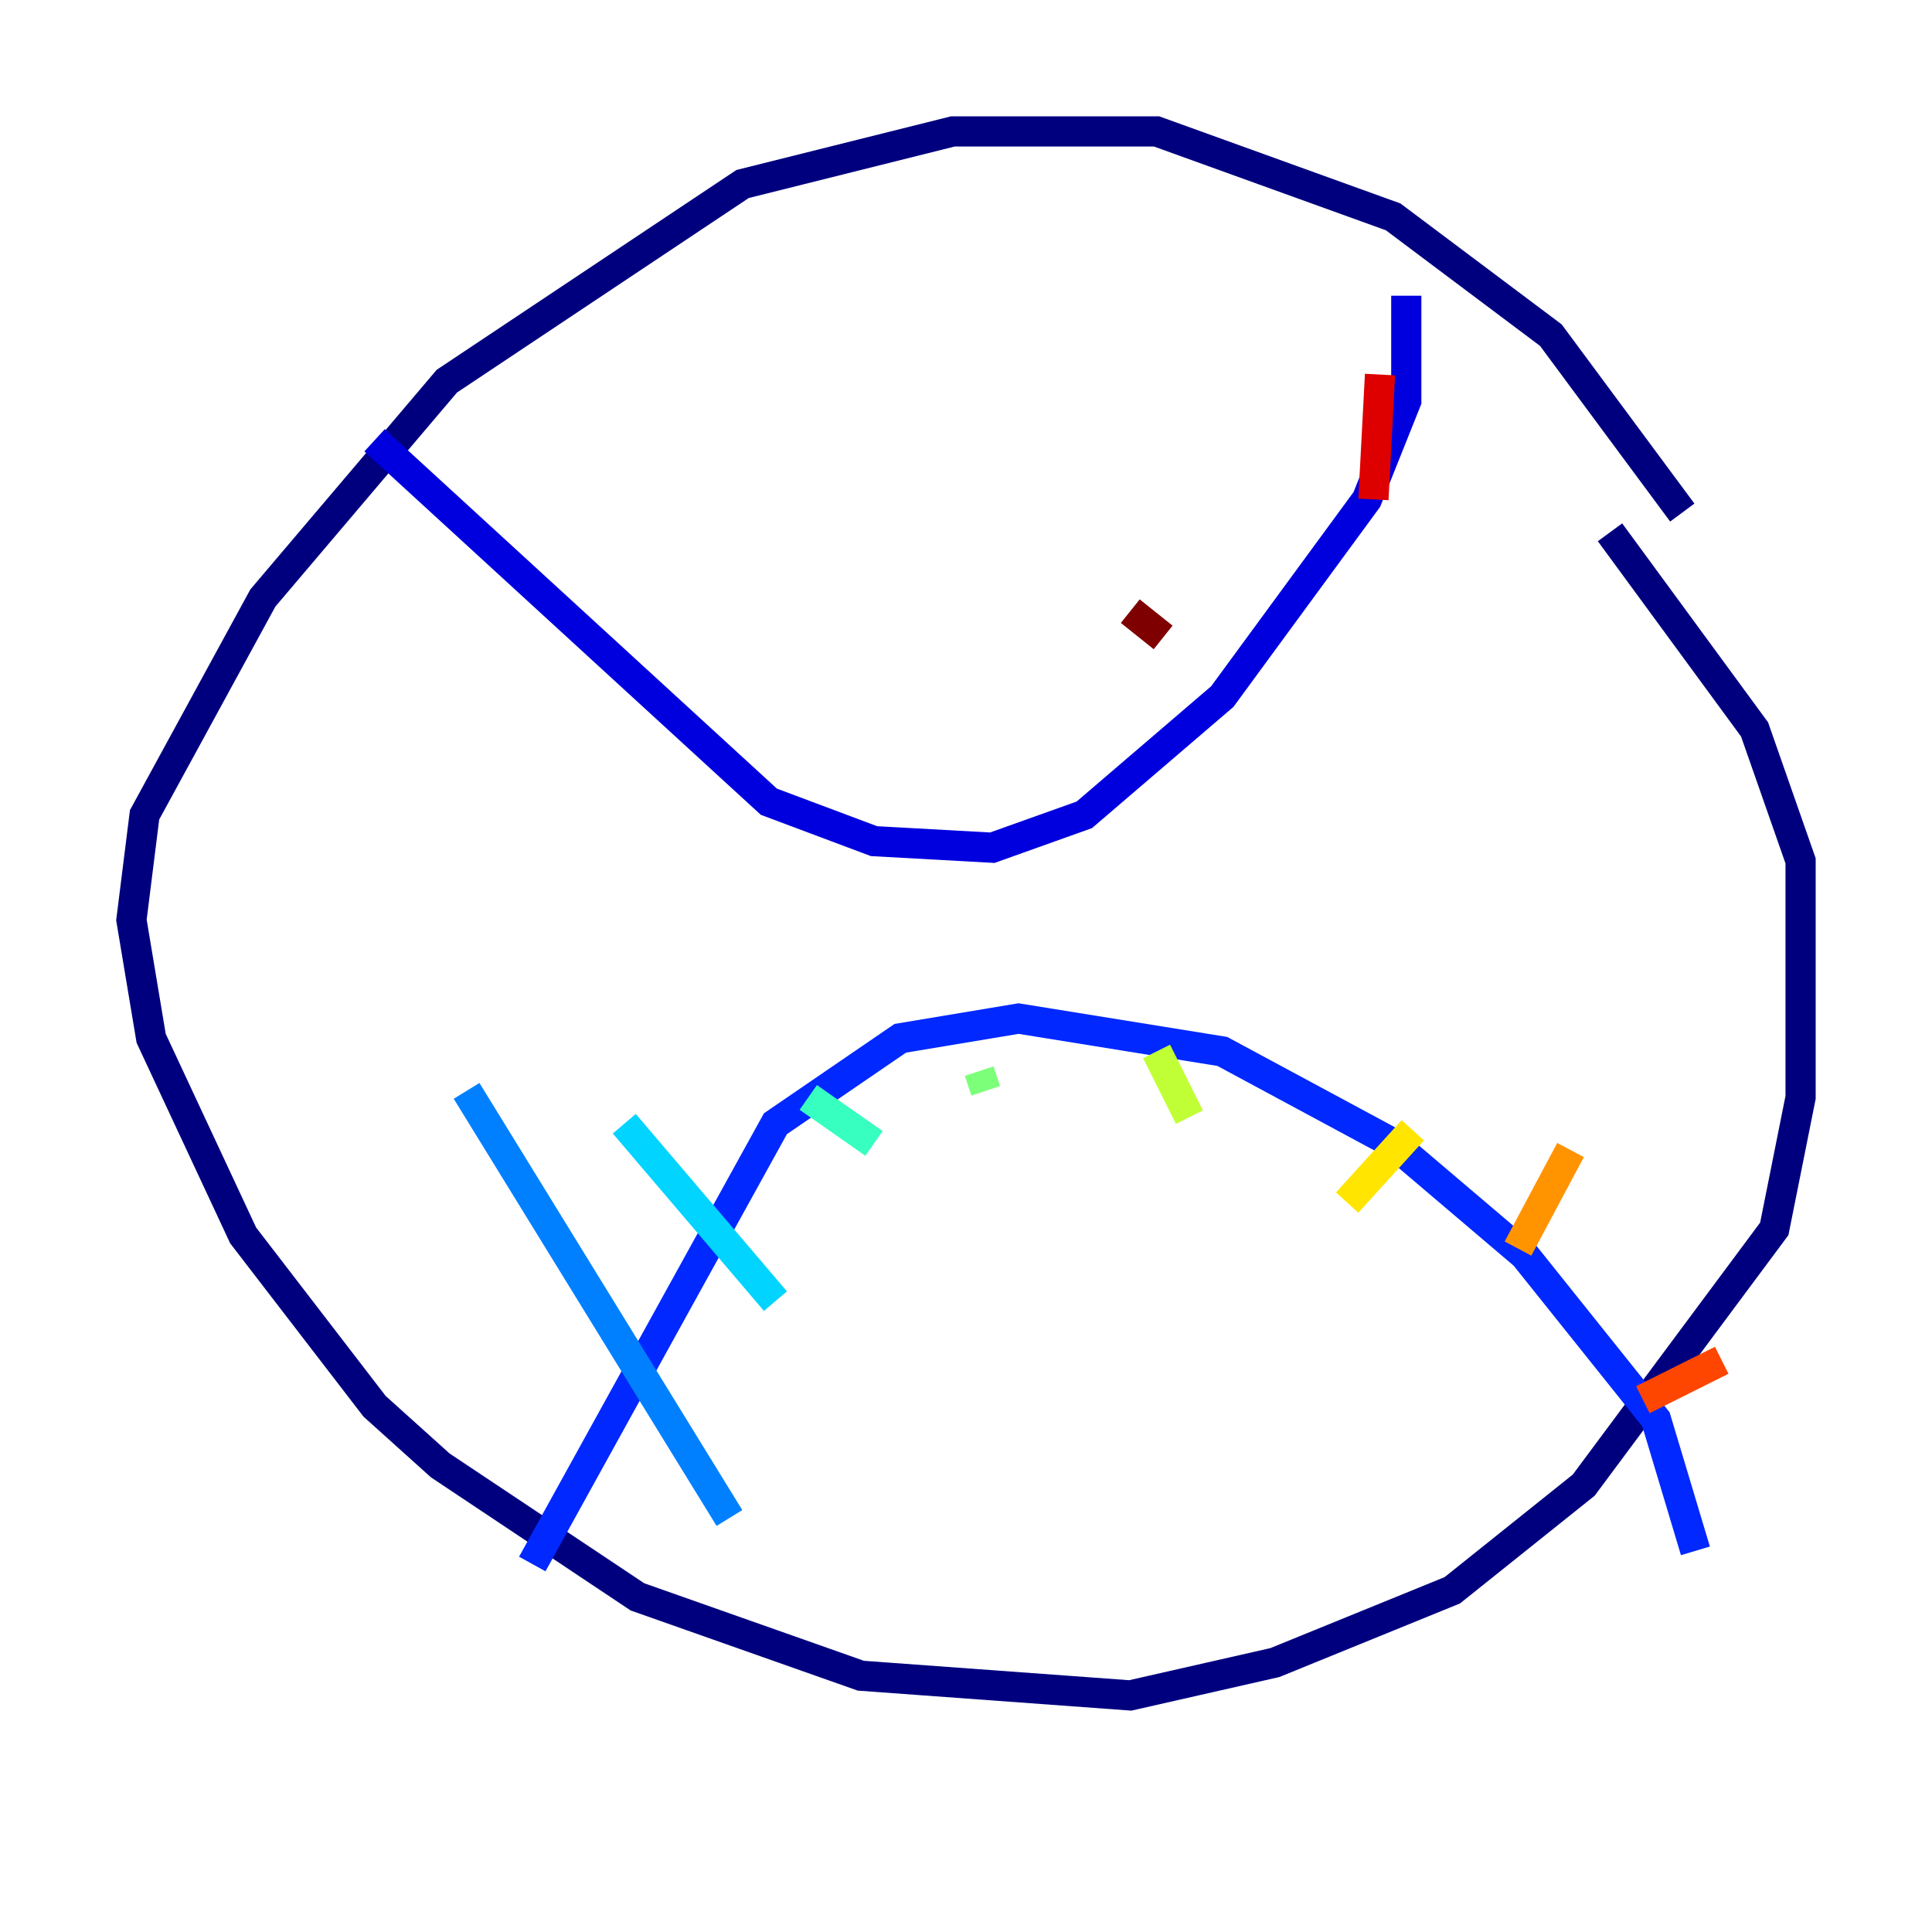 <?xml version="1.0" encoding="utf-8" ?>
<svg baseProfile="tiny" height="128" version="1.2" viewBox="0,0,128,128" width="128" xmlns="http://www.w3.org/2000/svg" xmlns:ev="http://www.w3.org/2001/xml-events" xmlns:xlink="http://www.w3.org/1999/xlink"><defs /><polyline fill="none" points="111.456,33.959 102.748,22.204 92.299,14.367 76.626,8.707 63.129,8.707 49.197,12.191 29.605,25.252 17.415,39.619 9.578,53.986 8.707,60.952 10.014,68.789 16.109,81.85 24.816,93.17 29.17,97.088 42.231,105.796 57.034,111.02 74.884,112.326 84.463,110.15 96.218,105.361 104.925,98.395 117.551,81.415 119.293,72.707 119.293,57.034 116.245,48.327 106.667,35.265" stroke="#00007f" stroke-width="2" /><polyline fill="none" points="93.17,19.592 93.17,26.558 90.558,33.088 80.98,46.15 71.837,53.986 65.742,56.163 57.905,55.728 50.939,53.116 24.816,29.17" stroke="#0000de" stroke-width="2" /><polyline fill="none" points="112.326,102.748 109.714,94.041 101.007,83.156 92.299,75.755 80.98,69.66 67.483,67.483 59.646,68.789 51.374,74.449 35.265,103.619" stroke="#0028ff" stroke-width="2" /><polyline fill="none" points="30.912,72.272 48.327,100.571" stroke="#0080ff" stroke-width="2" /><polyline fill="none" points="41.361,74.449 51.374,86.204" stroke="#00d4ff" stroke-width="2" /><polyline fill="none" points="53.551,72.707 57.905,75.755" stroke="#36ffc0" stroke-width="2" /><polyline fill="none" points="64.871,70.966 65.306,72.272" stroke="#7cff79" stroke-width="2" /><polyline fill="none" points="76.626,69.66 78.803,74.014" stroke="#c0ff36" stroke-width="2" /><polyline fill="none" points="93.605,74.884 89.252,79.674" stroke="#ffe500" stroke-width="2" /><polyline fill="none" points="104.054,76.191 100.571,82.721" stroke="#ff9400" stroke-width="2" /><polyline fill="none" points="114.068,90.122 108.844,92.735" stroke="#ff4600" stroke-width="2" /><polyline fill="none" points="91.429,24.816 90.993,33.088" stroke="#de0000" stroke-width="2" /><polyline fill="none" points="74.884,40.49 77.061,42.231" stroke="#7f0000" stroke-width="2" /></svg>